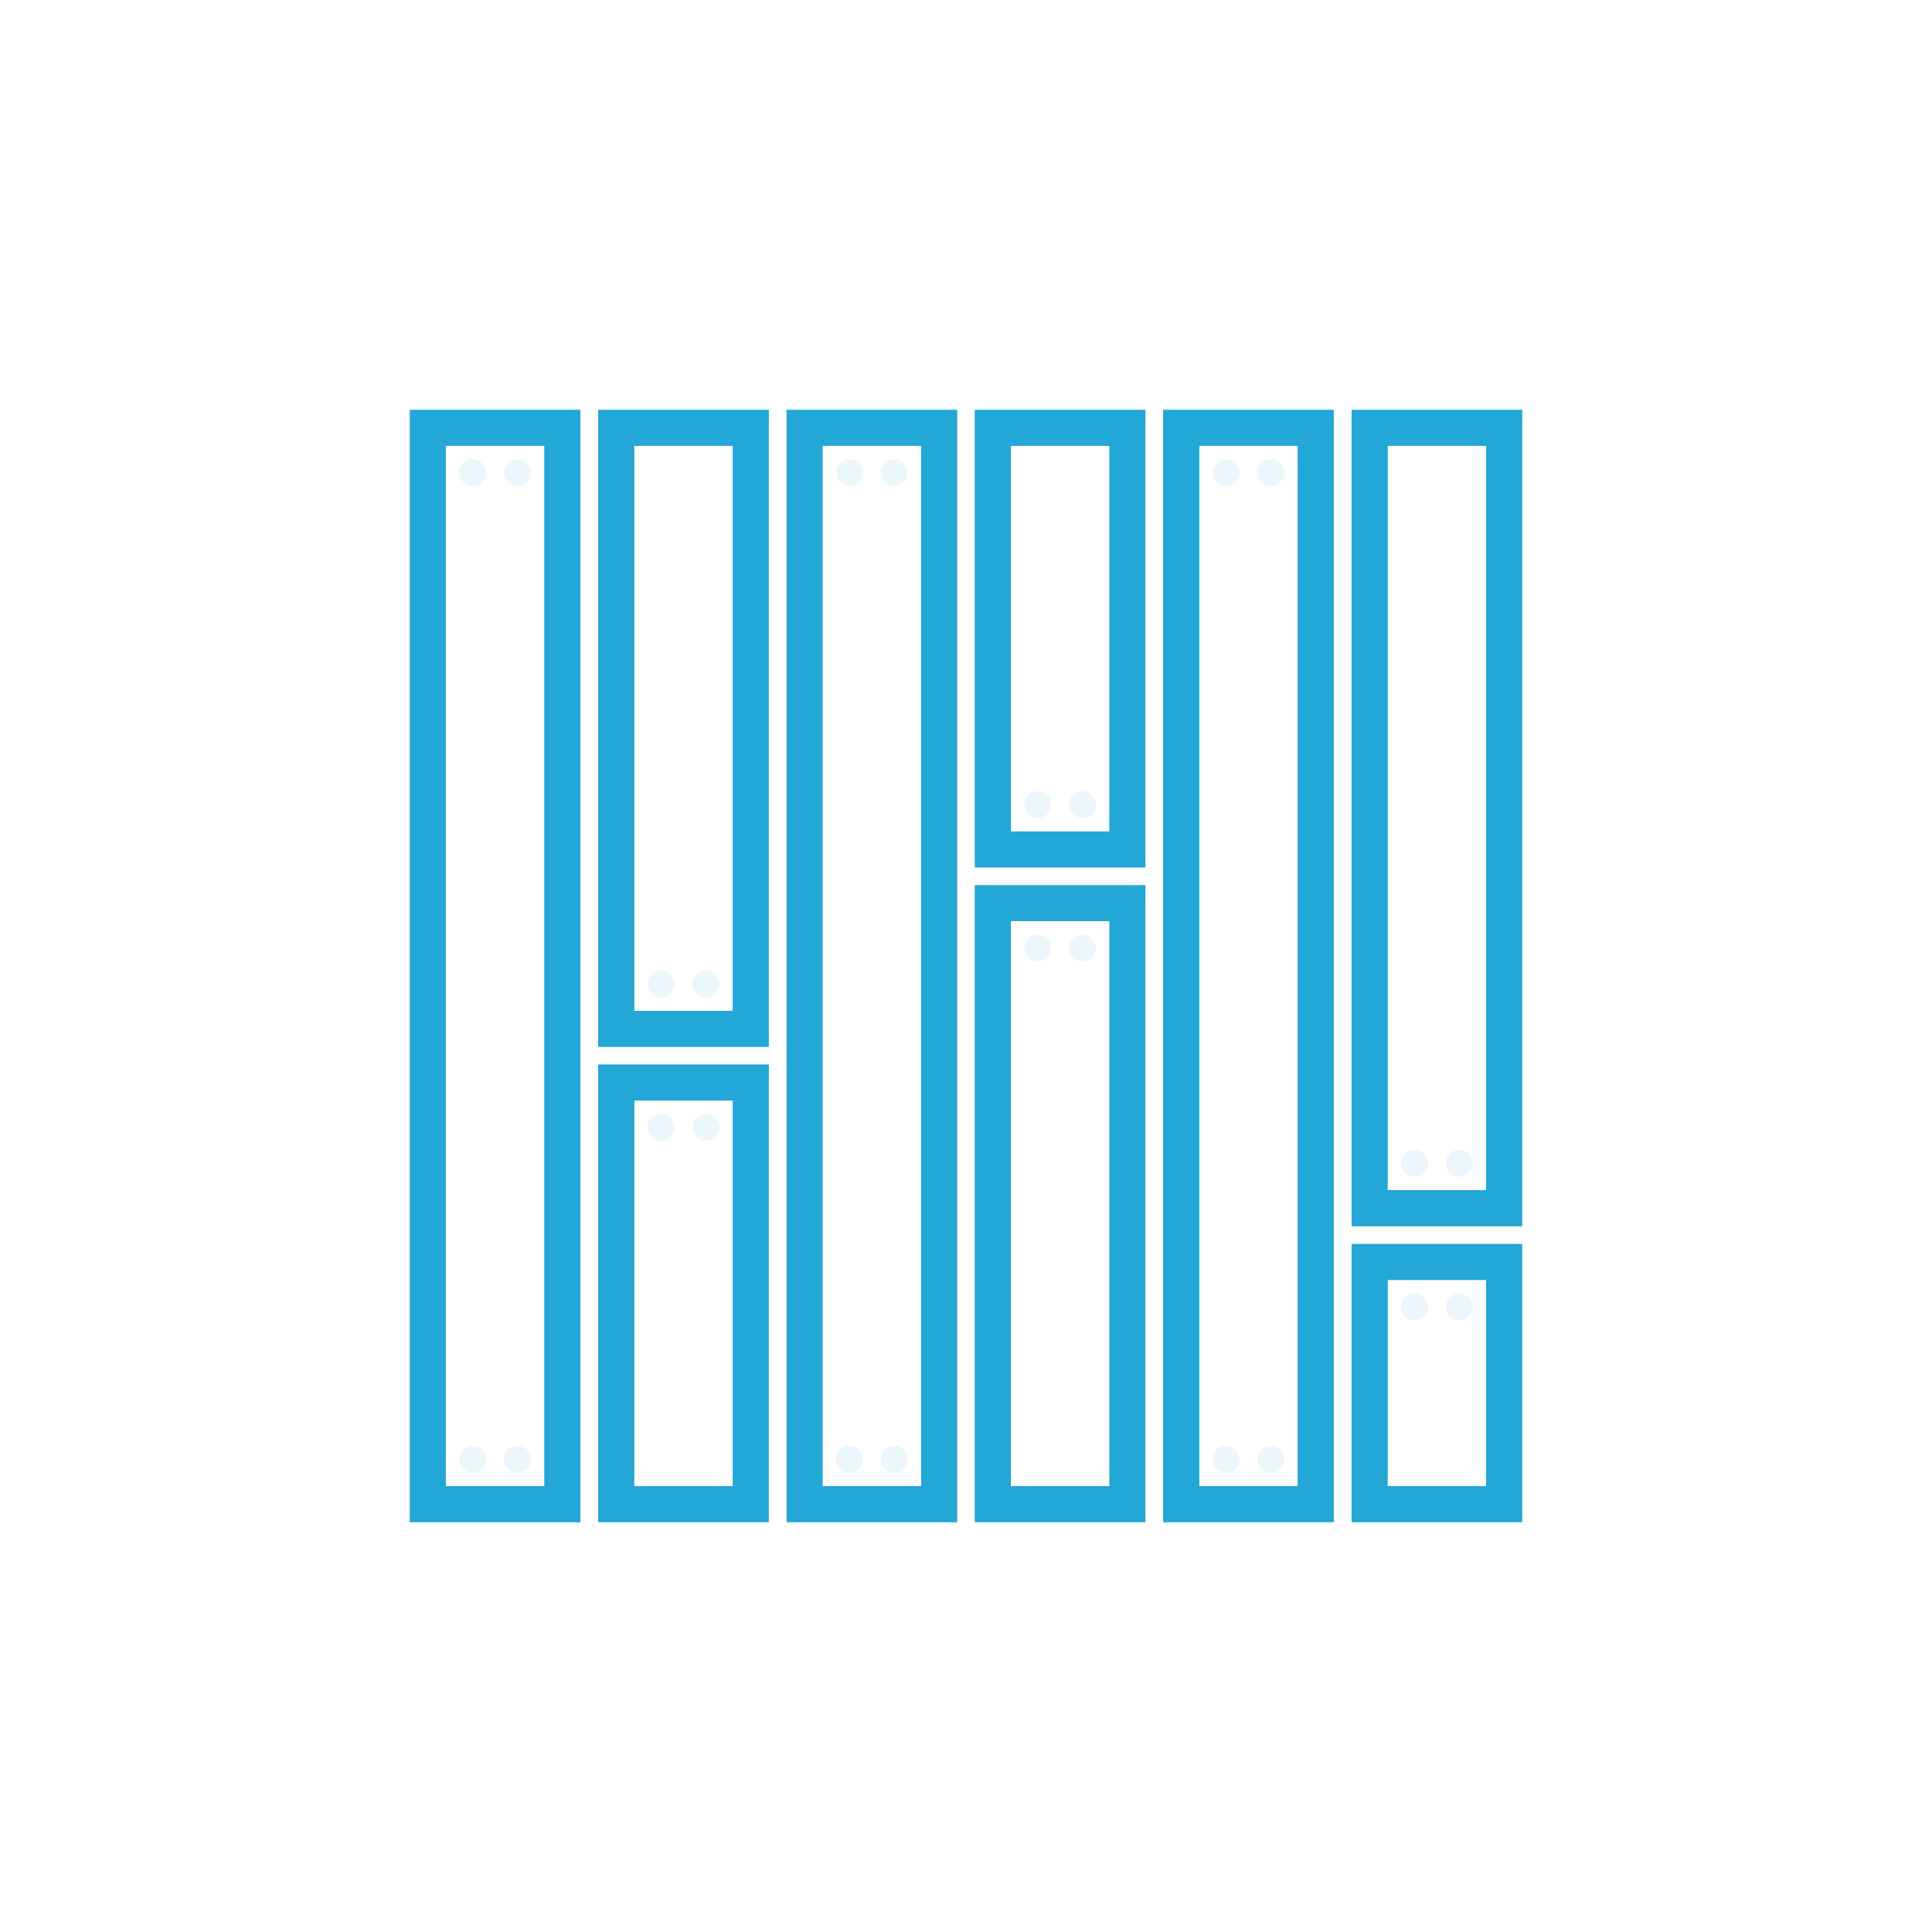 <svg width="69" height="69" viewBox="0 0 69 69" fill="none" xmlns="http://www.w3.org/2000/svg">
<path d="M20.727 54.359H14.641V14.641H20.727V54.359ZM15.922 53.078H19.445V15.922H15.922V53.078Z" fill="#22A7D6"/>
<path d="M27.453 54.359H21.367V38.023H27.453V54.359ZM22.648 53.078H26.172V39.305H22.648V53.078Z" fill="#22A7D6"/>
<path d="M27.453 37.383H21.367V14.641H27.453V37.383ZM22.648 36.102H26.172V15.922H22.648V36.102Z" fill="#22A7D6"/>
<path d="M20.727 54.359H14.641V14.641H20.727V54.359ZM15.922 53.078H19.445V15.922H15.922V53.078Z" fill="#22A7D6"/>
<path d="M27.453 54.359H21.367V38.023H27.453V54.359ZM22.648 53.078H26.172V39.305H22.648V53.078Z" fill="#22A7D6"/>
<path d="M27.453 37.383H21.367V14.641H27.453V37.383ZM22.648 36.102H26.172V15.922H22.648V36.102Z" fill="#22A7D6"/>
<g opacity="0.3">
<path opacity="0.3" d="M23.609 35.621C23.875 35.621 24.09 35.406 24.09 35.141C24.09 34.875 23.875 34.66 23.609 34.66C23.344 34.66 23.129 34.875 23.129 35.141C23.129 35.406 23.344 35.621 23.609 35.621Z" fill="#22A7D6"/>
</g>
<g opacity="0.3">
<path opacity="0.3" d="M25.211 35.621C25.476 35.621 25.691 35.406 25.691 35.141C25.691 34.875 25.476 34.66 25.211 34.66C24.946 34.66 24.73 34.875 24.73 35.141C24.73 35.406 24.946 35.621 25.211 35.621Z" fill="#22A7D6"/>
</g>
<g opacity="0.3">
<path opacity="0.3" d="M16.883 52.598C17.148 52.598 17.363 52.383 17.363 52.117C17.363 51.852 17.148 51.637 16.883 51.637C16.617 51.637 16.402 51.852 16.402 52.117C16.402 52.383 16.617 52.598 16.883 52.598Z" fill="#22A7D6"/>
</g>
<g opacity="0.3">
<path opacity="0.3" d="M18.484 52.598C18.75 52.598 18.965 52.383 18.965 52.117C18.965 51.852 18.75 51.637 18.484 51.637C18.219 51.637 18.004 51.852 18.004 52.117C18.004 52.383 18.219 52.598 18.484 52.598Z" fill="#22A7D6"/>
</g>
<g opacity="0.3">
<path opacity="0.3" d="M16.883 17.363C17.148 17.363 17.363 17.148 17.363 16.883C17.363 16.617 17.148 16.402 16.883 16.402C16.617 16.402 16.402 16.617 16.402 16.883C16.402 17.148 16.617 17.363 16.883 17.363Z" fill="#22A7D6"/>
</g>
<g opacity="0.3">
<path opacity="0.3" d="M18.484 17.363C18.75 17.363 18.965 17.148 18.965 16.883C18.965 16.617 18.75 16.402 18.484 16.402C18.219 16.402 18.004 16.617 18.004 16.883C18.004 17.148 18.219 17.363 18.484 17.363Z" fill="#22A7D6"/>
</g>
<g opacity="0.3">
<path opacity="0.3" d="M23.609 40.746C23.875 40.746 24.09 40.531 24.09 40.266C24.09 40 23.875 39.785 23.609 39.785C23.344 39.785 23.129 40 23.129 40.266C23.129 40.531 23.344 40.746 23.609 40.746Z" fill="#22A7D6"/>
</g>
<g opacity="0.3">
<path opacity="0.3" d="M25.211 40.746C25.476 40.746 25.691 40.531 25.691 40.266C25.691 40 25.476 39.785 25.211 39.785C24.946 39.785 24.73 40 24.73 40.266C24.73 40.531 24.946 40.746 25.211 40.746Z" fill="#22A7D6"/>
</g>
<path d="M34.18 54.359H28.094V14.641H34.18V54.359ZM29.375 53.078H32.898V15.922H29.375V53.078Z" fill="#22A7D6"/>
<path d="M40.906 54.359H34.82V31.617H40.906V54.359ZM36.102 53.078H39.625V32.898H36.102V53.078Z" fill="#22A7D6"/>
<path d="M40.906 30.977H34.82V14.641H40.906V30.977ZM36.102 29.695H39.625V15.922H36.102V29.695Z" fill="#22A7D6"/>
<path d="M34.18 54.359H28.094V14.641H34.18V54.359ZM29.375 53.078H32.898V15.922H29.375V53.078Z" fill="#22A7D6"/>
<path d="M40.906 54.359H34.82V31.617H40.906V54.359ZM36.102 53.078H39.625V32.898H36.102V53.078Z" fill="#22A7D6"/>
<path d="M40.906 30.977H34.82V14.641H40.906V30.977ZM36.102 29.695H39.625V15.922H36.102V29.695Z" fill="#22A7D6"/>
<g opacity="0.3">
<path opacity="0.3" d="M37.062 29.215C37.328 29.215 37.543 29 37.543 28.734C37.543 28.469 37.328 28.254 37.062 28.254C36.797 28.254 36.582 28.469 36.582 28.734C36.582 29 36.797 29.215 37.062 29.215Z" fill="#22A7D6"/>
</g>
<g opacity="0.3">
<path opacity="0.3" d="M38.664 29.215C38.929 29.215 39.145 29 39.145 28.734C39.145 28.469 38.929 28.254 38.664 28.254C38.399 28.254 38.184 28.469 38.184 28.734C38.184 29 38.399 29.215 38.664 29.215Z" fill="#22A7D6"/>
</g>
<g opacity="0.3">
<path opacity="0.3" d="M30.336 52.598C30.601 52.598 30.816 52.383 30.816 52.117C30.816 51.852 30.601 51.637 30.336 51.637C30.071 51.637 29.855 51.852 29.855 52.117C29.855 52.383 30.071 52.598 30.336 52.598Z" fill="#22A7D6"/>
</g>
<g opacity="0.3">
<path opacity="0.3" d="M31.938 52.598C32.203 52.598 32.418 52.383 32.418 52.117C32.418 51.852 32.203 51.637 31.938 51.637C31.672 51.637 31.457 51.852 31.457 52.117C31.457 52.383 31.672 52.598 31.938 52.598Z" fill="#22A7D6"/>
</g>
<g opacity="0.3">
<path opacity="0.3" d="M30.336 17.363C30.601 17.363 30.816 17.148 30.816 16.883C30.816 16.617 30.601 16.402 30.336 16.402C30.071 16.402 29.855 16.617 29.855 16.883C29.855 17.148 30.071 17.363 30.336 17.363Z" fill="#22A7D6"/>
</g>
<g opacity="0.3">
<path opacity="0.3" d="M31.938 17.363C32.203 17.363 32.418 17.148 32.418 16.883C32.418 16.617 32.203 16.402 31.938 16.402C31.672 16.402 31.457 16.617 31.457 16.883C31.457 17.148 31.672 17.363 31.938 17.363Z" fill="#22A7D6"/>
</g>
<g opacity="0.3">
<path opacity="0.3" d="M37.062 34.34C37.328 34.34 37.543 34.125 37.543 33.859C37.543 33.594 37.328 33.379 37.062 33.379C36.797 33.379 36.582 33.594 36.582 33.859C36.582 34.125 36.797 34.34 37.062 34.34Z" fill="#22A7D6"/>
</g>
<g opacity="0.3">
<path opacity="0.3" d="M38.664 34.34C38.929 34.34 39.145 34.125 39.145 33.859C39.145 33.594 38.929 33.379 38.664 33.379C38.399 33.379 38.184 33.594 38.184 33.859C38.184 34.125 38.399 34.34 38.664 34.34Z" fill="#22A7D6"/>
</g>
<path d="M47.633 54.359H41.547V14.641H47.633V54.359ZM42.828 53.078H46.352V15.922H42.828V53.078Z" fill="#22A7D6"/>
<path d="M54.359 54.359H48.273V44.43H54.359V54.359ZM49.555 53.078H53.078V45.711H49.555V53.078Z" fill="#22A7D6"/>
<path d="M54.359 43.789H48.273V14.641H54.359V43.789ZM49.555 42.508H53.078V15.922H49.555V42.508Z" fill="#22A7D6"/>
<path d="M47.633 54.359H41.547V14.641H47.633V54.359ZM42.828 53.078H46.352V15.922H42.828V53.078Z" fill="#22A7D6"/>
<path d="M54.359 54.359H48.273V44.43H54.359V54.359ZM49.555 53.078H53.078V45.711H49.555V53.078Z" fill="#22A7D6"/>
<path d="M54.359 43.789H48.273V14.641H54.359V43.789ZM49.555 42.508H53.078V15.922H49.555V42.508Z" fill="#22A7D6"/>
<g opacity="0.3">
<path opacity="0.3" d="M50.516 42.027C50.781 42.027 50.996 41.812 50.996 41.547C50.996 41.282 50.781 41.066 50.516 41.066C50.25 41.066 50.035 41.282 50.035 41.547C50.035 41.812 50.25 42.027 50.516 42.027Z" fill="#22A7D6"/>
</g>
<g opacity="0.3">
<path opacity="0.3" d="M52.117 42.027C52.383 42.027 52.598 41.812 52.598 41.547C52.598 41.282 52.383 41.066 52.117 41.066C51.852 41.066 51.637 41.282 51.637 41.547C51.637 41.812 51.852 42.027 52.117 42.027Z" fill="#22A7D6"/>
</g>
<g opacity="0.3">
<path opacity="0.3" d="M43.789 52.598C44.054 52.598 44.27 52.383 44.27 52.117C44.27 51.852 44.054 51.637 43.789 51.637C43.524 51.637 43.309 51.852 43.309 52.117C43.309 52.383 43.524 52.598 43.789 52.598Z" fill="#22A7D6"/>
</g>
<g opacity="0.3">
<path opacity="0.3" d="M45.391 52.598C45.656 52.598 45.871 52.383 45.871 52.117C45.871 51.852 45.656 51.637 45.391 51.637C45.125 51.637 44.91 51.852 44.91 52.117C44.91 52.383 45.125 52.598 45.391 52.598Z" fill="#22A7D6"/>
</g>
<g opacity="0.3">
<path opacity="0.3" d="M43.789 17.363C44.054 17.363 44.27 17.148 44.27 16.883C44.27 16.617 44.054 16.402 43.789 16.402C43.524 16.402 43.309 16.617 43.309 16.883C43.309 17.148 43.524 17.363 43.789 17.363Z" fill="#22A7D6"/>
</g>
<g opacity="0.3">
<path opacity="0.3" d="M45.391 17.363C45.656 17.363 45.871 17.148 45.871 16.883C45.871 16.617 45.656 16.402 45.391 16.402C45.125 16.402 44.91 16.617 44.91 16.883C44.91 17.148 45.125 17.363 45.391 17.363Z" fill="#22A7D6"/>
</g>
<g opacity="0.3">
<path opacity="0.3" d="M50.516 47.152C50.781 47.152 50.996 46.937 50.996 46.672C50.996 46.407 50.781 46.191 50.516 46.191C50.25 46.191 50.035 46.407 50.035 46.672C50.035 46.937 50.25 47.152 50.516 47.152Z" fill="#22A7D6"/>
</g>
<g opacity="0.3">
<path opacity="0.3" d="M52.117 47.152C52.383 47.152 52.598 46.937 52.598 46.672C52.598 46.407 52.383 46.191 52.117 46.191C51.852 46.191 51.637 46.407 51.637 46.672C51.637 46.937 51.852 47.152 52.117 47.152Z" fill="#22A7D6"/>
</g>
</svg>
